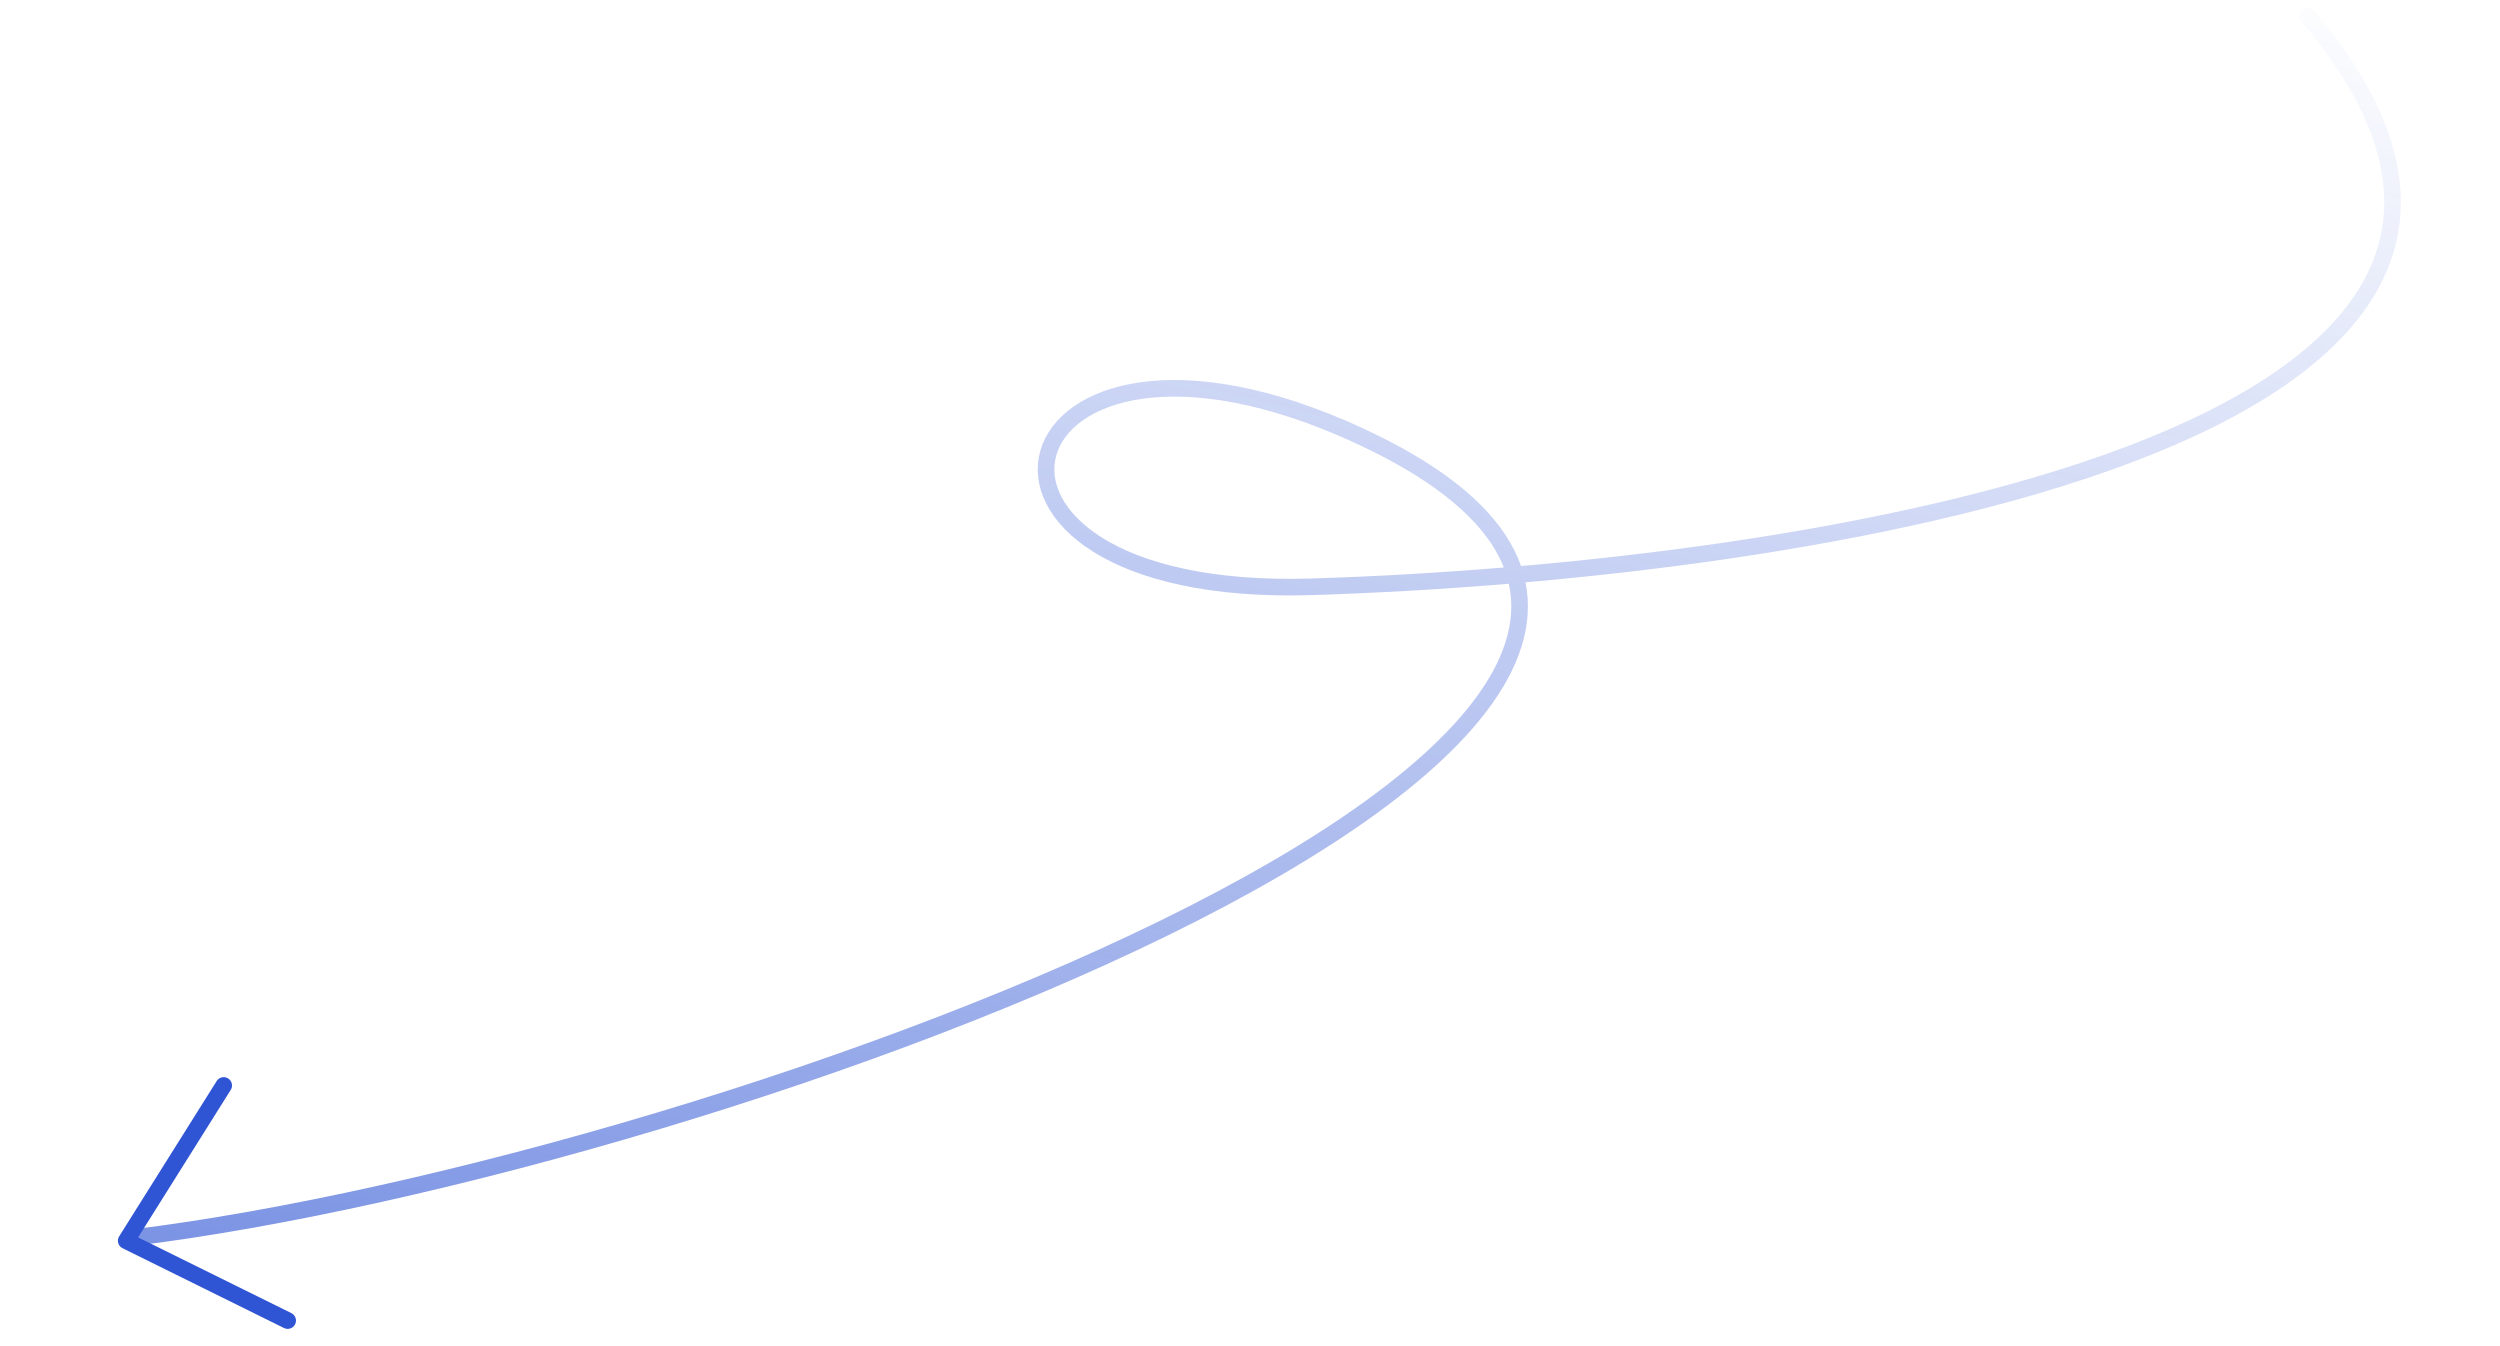 <svg width="301" height="162" viewBox="0 0 301 162" fill="none" xmlns="http://www.w3.org/2000/svg">
<path d="M26.934 130.691L15.195 149.387L34.635 158.996" stroke="#2F55D4" stroke-width="2" stroke-linecap="round" stroke-linejoin="round"/>
<path d="M277.852 1.92C320.827 52.782 217.962 68.775 157.945 70.651C109.375 72.169 120.007 32.319 163.595 52.439C235.974 85.849 87.295 140.287 15.908 149.028" stroke="url(#paint0_linear_895_4922)" stroke-width="2" stroke-linecap="round" stroke-linejoin="round"/>
<defs>
<linearGradient id="paint0_linear_895_4922" x1="53.763" y1="285.563" x2="134.321" y2="-39.886" gradientUnits="userSpaceOnUse">
<stop stop-color="#2F55D4"/>
<stop offset="1" stop-color="#2F55D4" stop-opacity="0"/>
</linearGradient>
</defs>
</svg>
